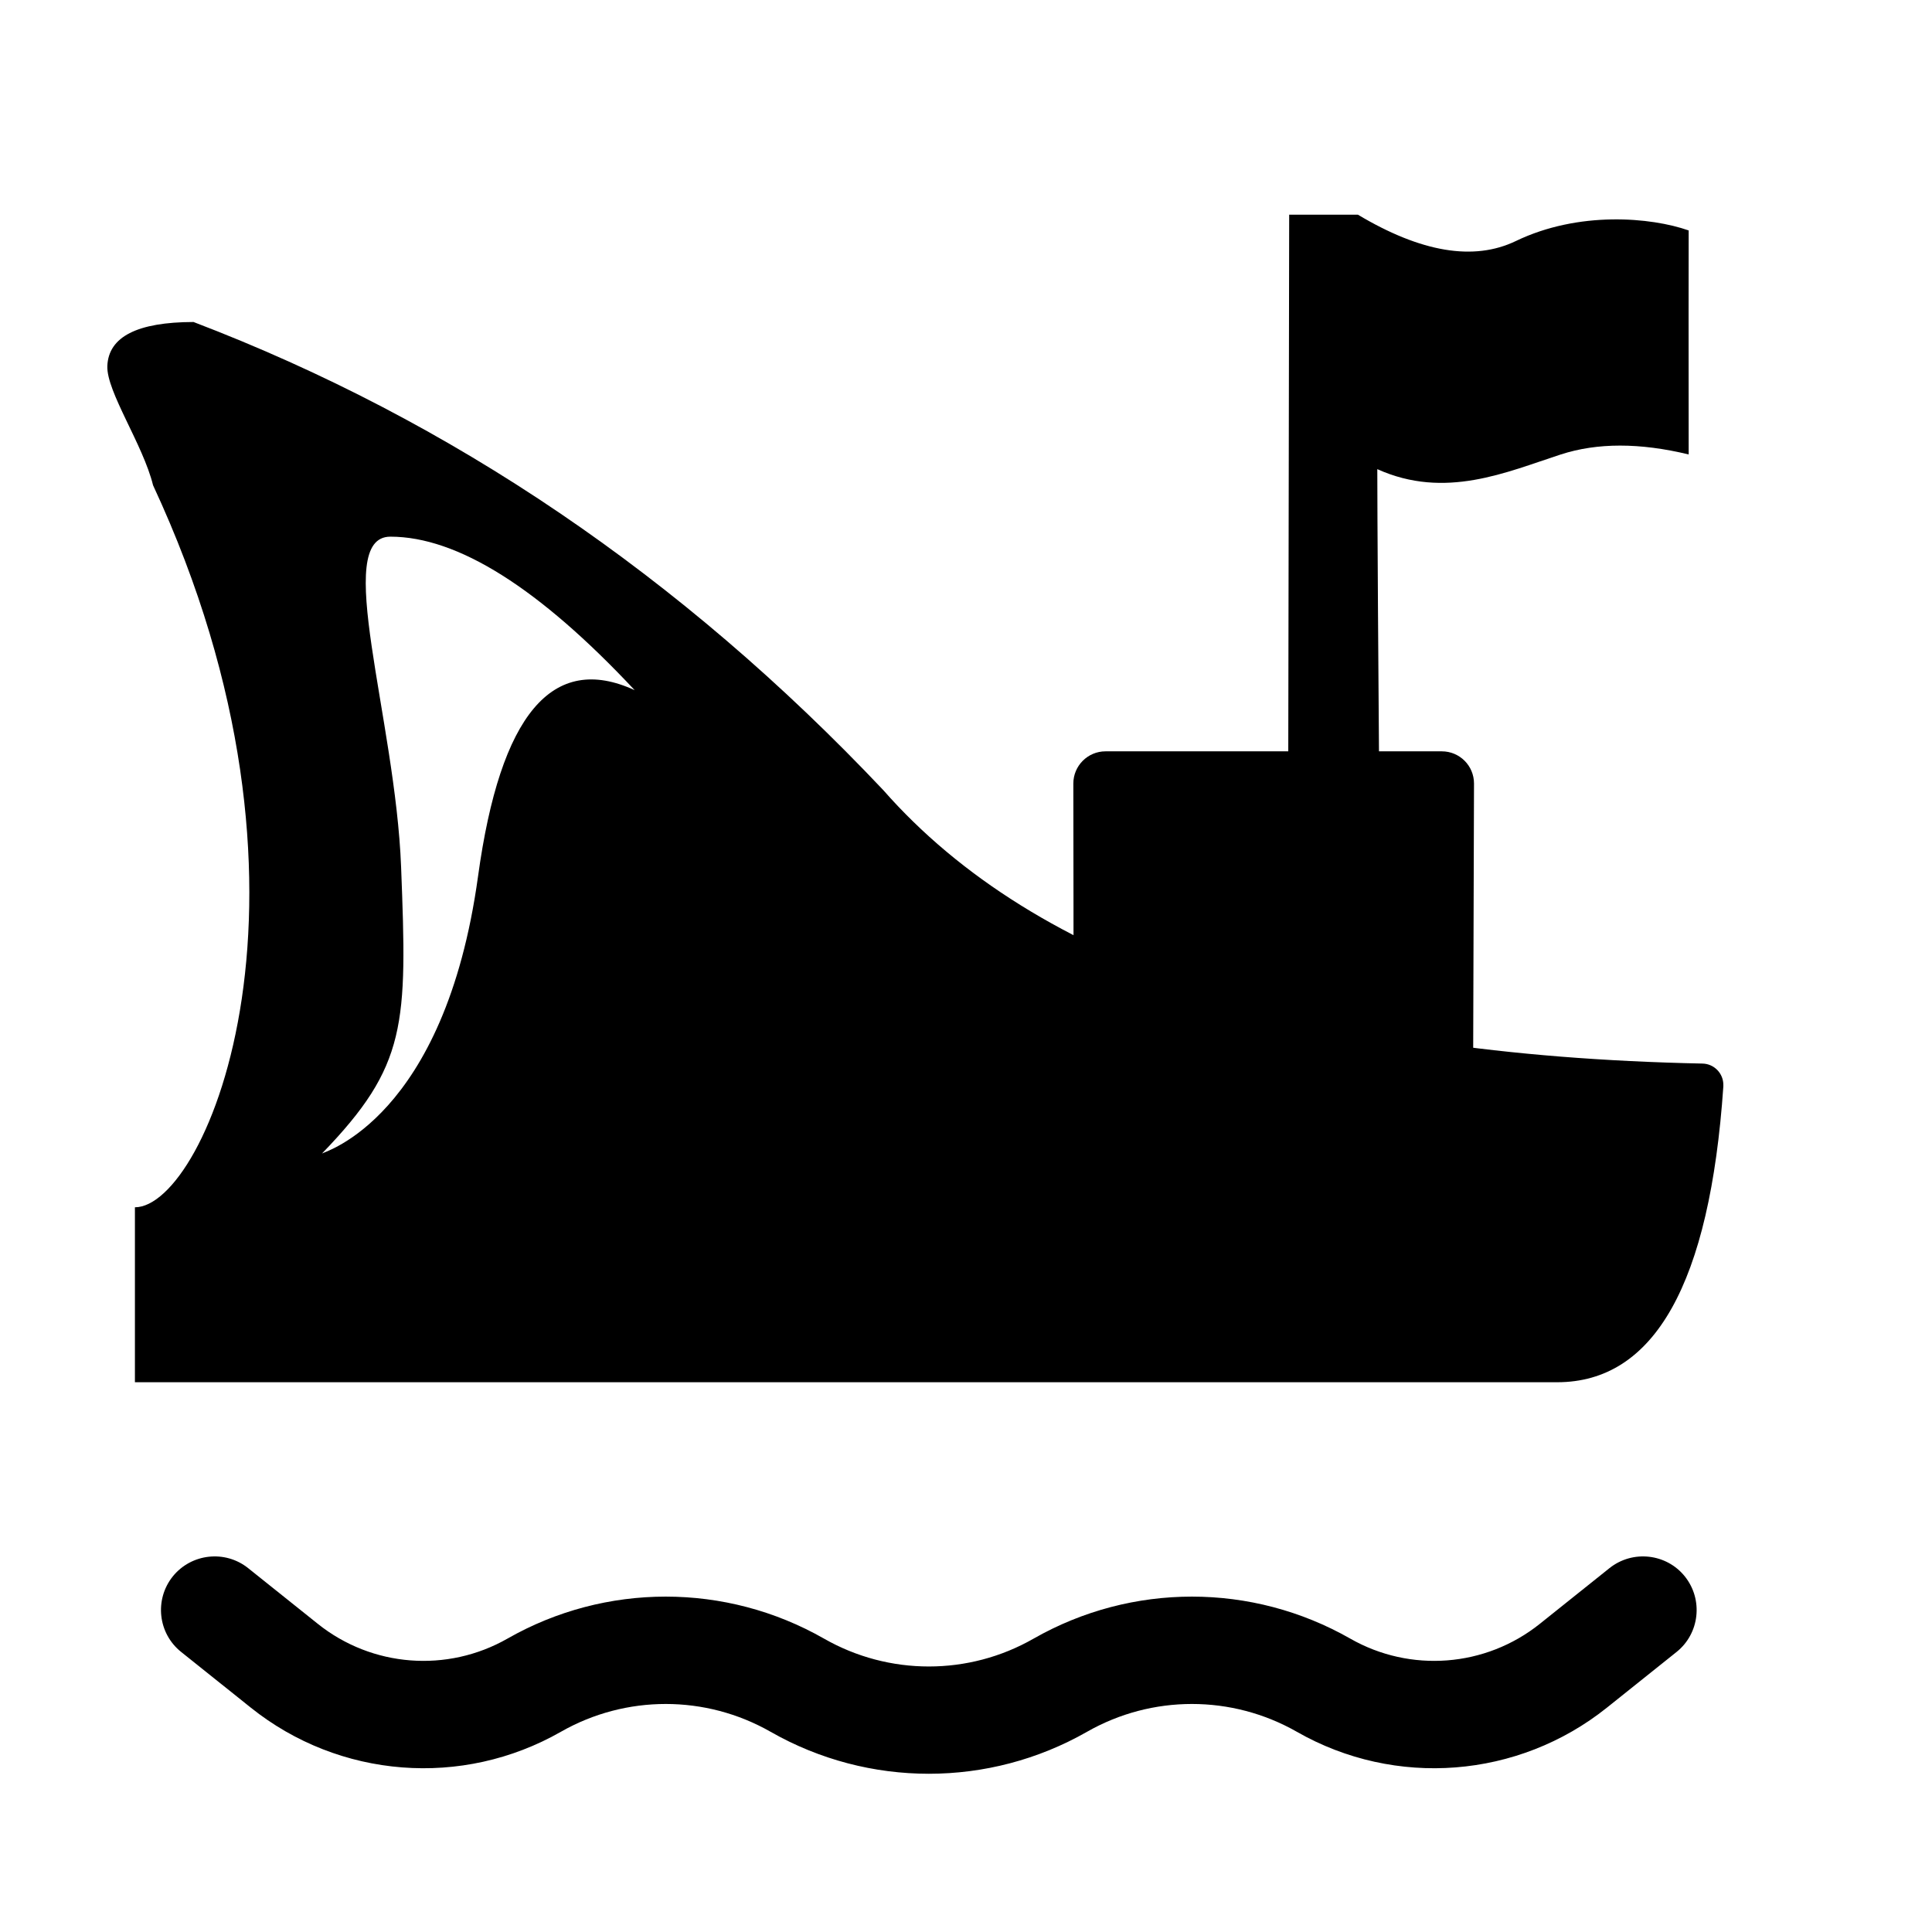 <?xml version="1.0" encoding="UTF-8"?>
<svg width="18px" height="18px" viewBox="0 0 18 18" version="1.1" xmlns="http://www.w3.org/2000/svg" xmlns:xlink="http://www.w3.org/1999/xlink">
    <!-- Generator: Sketch 50.2 (55047) - http://www.bohemiancoding.com/sketch -->
    <title>wodechuandui-01</title>
    <desc>Created with Sketch.</desc>
    <defs></defs>
    <g id="7/19" stroke="none" stroke-width="1"  fill-rule="evenodd">
        <g id="wodechuandui-01" transform="translate(1, 2)" >
            <path d="M9.3,5 L12.433,5 C12.599,5 12.733,5.134 12.733,5.3 C12.733,5.3 12.733,5.301 12.733,5.301 L12.724,8.218 C12.723,8.37 12.609,8.498 12.458,8.515 C10.648,8.721 9.496,8.662 9,8.335 C9.002,8 9.003,6.988 9,5.3 L9,5.3 C9,5.135 9.134,5 9.3,5 C9.3,5 9.3,5 9.3,5 Z" id="Rectangle-2"></path>
            <path d="M0.803,1 C3.208,1.918 5.35,3.372 7.229,5.361 C8.655,6.984 11.199,7.833 14.861,7.909 L14.861,7.909 C14.971,7.911 15.059,8.002 15.056,8.113 C15.056,8.116 15.056,8.119 15.056,8.122 C14.93,9.96 14.414,10.878 13.507,10.878 C12.566,10.878 8.149,10.878 0.257,10.878 C0.257,10.483 0.257,9.94 0.257,9.248 C0.925,9.248 2.188,6.306 0.426,2.521 C0.333,2.142 -0.009,1.648 0,1.41 C0.011,1.138 0.278,1.001 0.803,1 Z M4.913,4.43 C4.021,3.477 3.262,3 2.637,3 C2.091,3 2.684,4.69 2.737,6.078 C2.794,7.547 2.794,7.926 2,8.747 C2.015,8.732 3.143,8.424 3.454,6.163 C3.661,4.656 4.147,4.078 4.913,4.43 Z" id="Combined-Shape"></path>
            <path d="M1.312,14.416 C1.097,14.588 0.782,14.553 0.609,14.338 C0.437,14.122 0.472,13.807 0.688,13.635 L1.337,13.116 C2.162,12.456 3.307,12.367 4.225,12.891 C4.831,13.237 5.574,13.237 6.18,12.891 C7.093,12.37 8.214,12.37 9.127,12.891 C9.733,13.237 10.477,13.237 11.083,12.891 C12,12.367 13.145,12.456 13.971,13.116 L14.62,13.635 C14.835,13.807 14.87,14.122 14.698,14.338 C14.526,14.553 14.211,14.588 13.995,14.416 L13.346,13.897 C12.841,13.493 12.14,13.439 11.579,13.76 C10.665,14.281 9.545,14.281 8.631,13.76 C8.026,13.413 7.282,13.413 6.676,13.76 C5.763,14.281 4.642,14.281 3.729,13.76 C3.167,13.439 2.466,13.493 1.961,13.897 L1.312,14.416 Z" id="Line-7-Copy-5" fill-rule="nonzero" transform="translate(7.654, 13.513) scale(1, -1) translate(-7.654, -13.513) "></path>
            <path d="M11.011,0 L11.651,0 C12.24,0.352 12.731,0.434 13.122,0.246 C13.709,-0.037 14.383,0.024 14.733,0.147 C14.732,0.491 14.732,1.186 14.733,2.234 C14.278,2.124 13.881,2.124 13.542,2.234 C13.034,2.399 12.465,2.656 11.832,2.371 C11.832,2.736 11.84,4.104 11.858,6.475 L11,6.478 L11.011,0 Z" id="Path-40"></path>
        </g>
    </g>
</svg>
